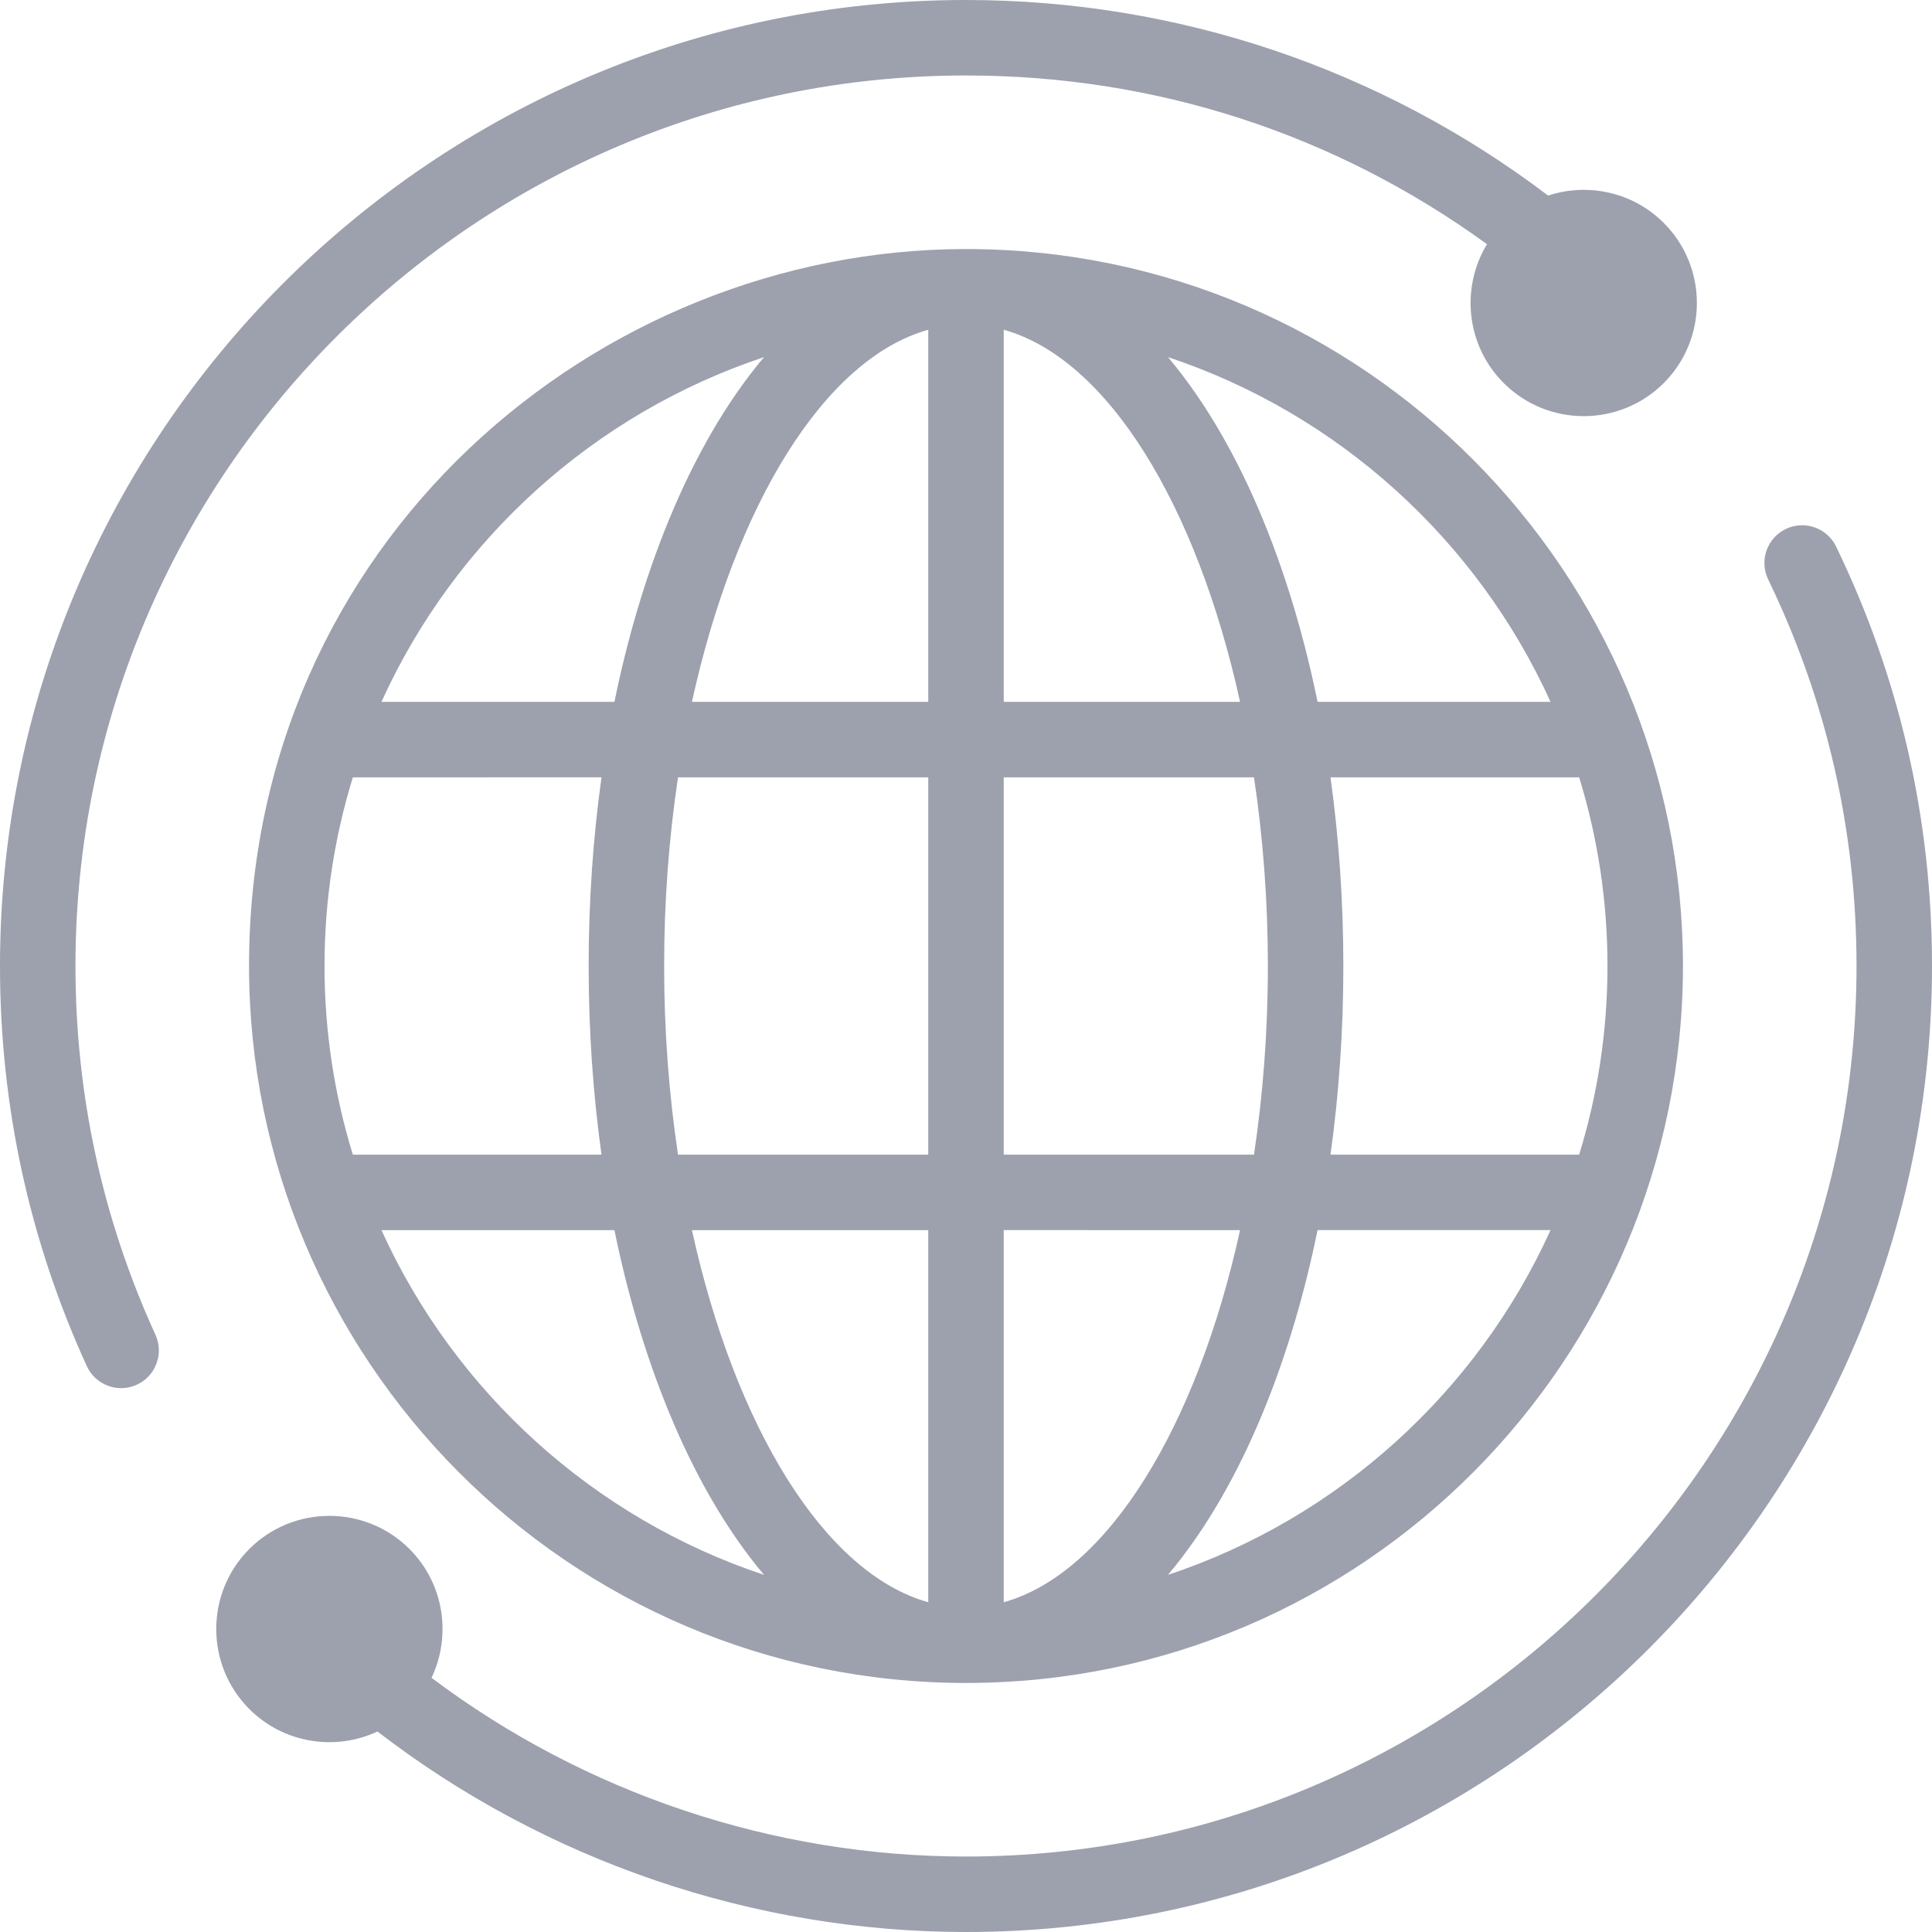 <svg id="SvgjsSvg1001" width="288" height="288" xmlns="http://www.w3.org/2000/svg" version="1.1" xmlns:xlink="http://www.w3.org/1999/xlink" xmlns:svgjs="http://svgjs.com/svgjs"><defs id="SvgjsDefs1002"></defs><g id="SvgjsG1008" transform="matrix(1,0,0,1,0,0)"><svg xmlns="http://www.w3.org/2000/svg" width="288" height="288" enable-background="new 0 0 512 512" viewBox="0 0 512 512"><path d="M473.231 140.198c-4.971 2.406-7.051 8.386-4.646 13.357 15.537 32.107 23.415 66.573 23.415 102.445 0 130.131-105.869 236-236 236-51.009 0-100.938-16.76-141.642-47.36 5.316-11.151 3.37-24.927-5.851-34.147-11.697-11.696-30.729-11.696-42.427 0-11.697 11.697-11.697 30.729 0 42.427 9.049 9.049 22.682 11.22 33.954 5.946 44.57 34.307 99.66 53.134 155.966 53.134 141.159 0 256-114.841 256-256 0-38.914-8.55-76.312-25.412-111.156-2.405-4.971-8.384-7.051-13.357-4.646zM36.25 366.966c5.024-2.294 7.236-8.227 4.941-13.25-14.062-30.783-21.191-63.66-21.191-97.716 0-130.131 105.869-236 236-236 50.208 0 97.714 15.427 138.073 44.713-7.015 11.542-5.547 26.829 4.419 36.795 11.698 11.697 30.729 11.697 42.427 0 11.697-11.697 11.697-30.729 0-42.427-8.277-8.277-20.225-10.688-30.65-7.252-44.405-33.642-98.204-51.829-154.269-51.829-141.159 0-256 114.841-256 256 0 36.944 7.738 72.616 22.999 106.025 2.283 4.999 8.203 7.247 13.251 4.941z" fill="#9da0ad" class="color000 svgShape"></path><path d="m256 66c-97.806 0-190 77.686-190 190 0 104.031 84.499 190 190 190 105.48 0 190-85.917 190-190 0-104.031-84.499-190-190-190zm-53.524 28.64c-20.665 24.565-33.171 59.625-39.643 91.36h-61.745c19.468-42.911 56.258-76.351 101.388-91.36zm-116.476 161.36c0-17.394 2.631-34.185 7.508-50l65.899-.01c-2.246 16.096-3.407 32.89-3.407 50.01s1.161 33.904 3.407 50h-65.899c-4.877-15.815-7.508-32.606-7.508-50zm15.089 70h61.745c6.47 31.728 18.975 66.792 39.643 91.36-45.131-15.009-81.921-48.449-101.388-91.36zm144.911 98.611c-27.52-7.672-51.173-46.448-62.63-98.611h62.63zm0-118.611h-66.319c-2.388-15.881-3.681-32.688-3.681-50s1.294-34.119 3.681-50h66.319zm0-120h-62.63c11.457-52.164 35.11-90.939 62.63-98.611zm20-98.611c27.52 7.672 51.173 46.448 62.63 98.611h-62.63zm0 118.611h66.319c2.388 15.881 3.681 32.688 3.681 50s-1.294 34.119-3.681 50h-66.319zm0 218.611v-98.621l62.63.01c-11.457 52.164-35.11 90.939-62.63 98.611zm43.524-7.251c20.674-24.575 33.176-59.645 39.643-91.37h61.745c-19.468 42.921-56.258 76.361-101.388 91.37zm116.476-161.36c0 17.394-2.631 34.185-7.508 50h-65.899c2.246-16.096 3.407-32.88 3.407-50s-1.161-33.904-3.407-50h65.899c4.877 15.815 7.508 32.606 7.508 50zm-76.834-70c-6.47-31.728-18.975-66.792-39.643-91.36 45.13 15.009 81.921 48.449 101.387 91.36z" fill="#9da0ad" class="color000 svgShape"></path></svg></g></svg>